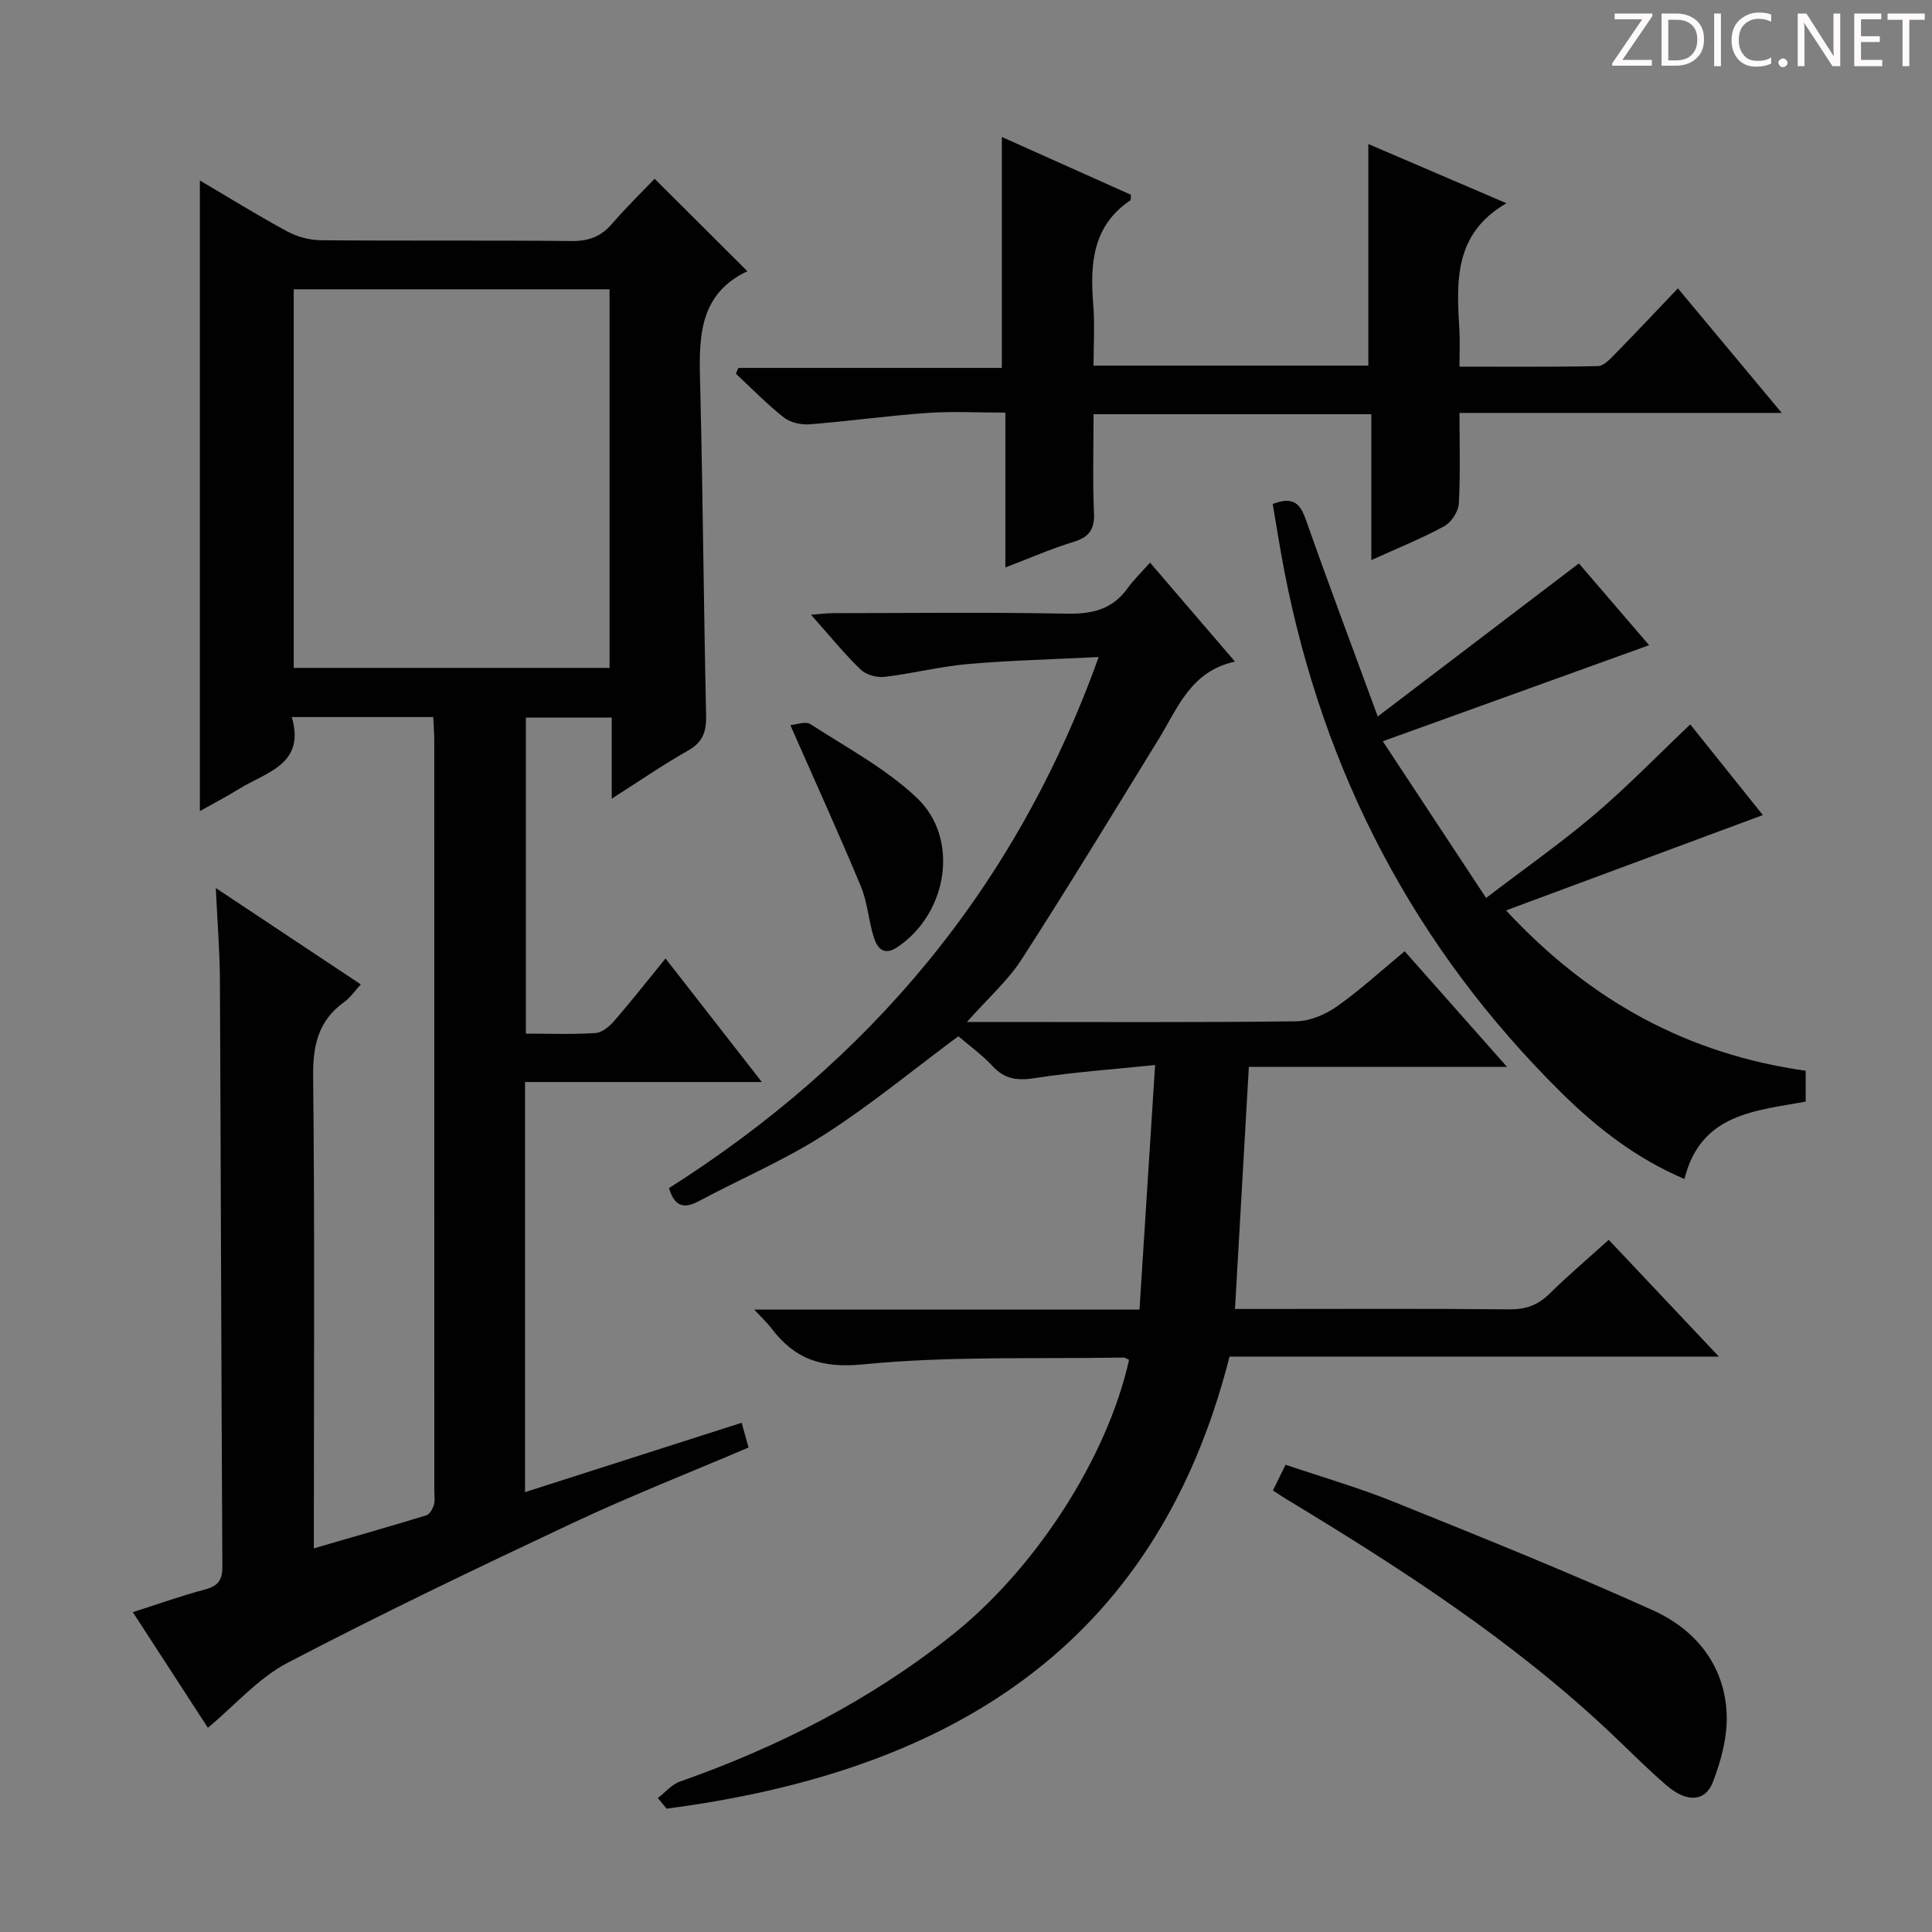 <svg enable-background="new 0 0 400 400" viewBox="0 0 400 400" xmlns="http://www.w3.org/2000/svg"><rect x="0" y="0" width="400" height="400" fill="#808080" stroke="none"/><g fill="#fcfafa"><path d="m342.2 3.2-6.3 9.2h6.1v1.2h-8.2v-.5l6.2-9.1h-5.7v-1.2h7.8v.4z"/><path d="m344 13.7v-10.9h3.1c1.6 0 3 .5 4.1 1.4 1.1 1 1.6 2.2 1.6 3.9s-.5 3-1.6 4-2.5 1.5-4.2 1.5h-3zm1.4-9.6v8.4h1.6c1.4 0 2.5-.4 3.2-1.1.8-.8 1.2-1.8 1.2-3.2s-.4-2.4-1.2-3.1-1.8-1-3.1-1z"/><path d="m356.3 2.8v10.9h-1.4v-10.9z"/><path d="m366.6 13.2c-.8.4-1.8.6-3 .6-1.6 0-2.8-.5-3.7-1.5s-1.4-2.3-1.4-3.9c0-1.7.5-3.2 1.6-4.2s2.4-1.6 4-1.6c1 0 1.9.1 2.6.4v1.5c-.8-.4-1.6-.6-2.6-.6-1.2 0-2.2.4-3 1.2s-1.1 1.9-1.1 3.3c0 1.3.4 2.3 1.1 3.1s1.6 1.1 2.8 1.1c1.1 0 2-.2 2.8-.7v1.3z"/><path d="m368.2 13c0-.3.1-.5.3-.6.2-.2.4-.3.6-.3.3 0 .5.1.7.3s.3.4.3.6-.1.5-.3.6c-.2.2-.4.3-.7.3s-.5-.1-.6-.3c-.2-.2-.3-.4-.3-.6z"/><path d="m381.1 13.7h-1.7l-5.5-8.4c-.2-.2-.3-.5-.4-.7 0 .2.1.8.1 1.5v7.6h-1.4v-10.9h1.8l5.3 8.3c.3.4.4.6.4.8 0-.3-.1-.8-.1-1.6v-7.5h1.4v10.9z"/><path d="m389.7 13.7h-5.8v-10.9h5.6v1.2h-4.2v3.5h3.9v1.2h-3.9v3.7h4.4z"/><path d="m398.4 4.1h-3.1v9.6h-1.4v-9.6h-3.1v-1.3h7.7v1.3z"/></g><path d="m89.7 148.46c-9.72 0-19.14 0-29.29 0 2.88 9.85-5.31 11.39-10.96 14.9-2.63 1.63-5.4 3.06-8.07 4.57 0-43.6 0-86.79 0-130.57 6.11 3.6 11.99 7.26 18.07 10.54 2.07 1.12 4.63 1.82 6.97 1.84 17.33.15 34.66-.01 51.99.16 3.47.03 6-.91 8.26-3.52 2.93-3.39 6.15-6.53 8.86-9.37 6.55 6.53 12.65 12.61 19.2 19.14-10.8 5.11-9.97 15.06-9.73 25.03.53 22.3.7 44.61 1.19 66.92.07 3.34-.63 5.54-3.72 7.29-5.16 2.91-10.06 6.3-15.82 9.97 0-5.99 0-11.22 0-16.8-6.13 0-11.7 0-17.77 0v65.44c4.84 0 9.64.19 14.41-.12 1.37-.09 2.91-1.39 3.9-2.54 3.49-4.01 6.78-8.2 10.6-12.9 6.54 8.39 12.89 16.54 19.94 25.58-17 0-32.87 0-49.03 0v84.91c15.11-4.84 29.85-9.56 44.85-14.36.53 1.92.96 3.46 1.43 5.12-12.3 5.25-24.51 10.04-36.36 15.61-19.85 9.33-39.65 18.81-59.09 28.97-6.03 3.16-10.81 8.71-16.49 13.45-5.03-7.75-10.08-15.52-15.54-23.94 5.22-1.67 9.99-3.38 14.87-4.67 2.72-.72 3.69-1.89 3.67-4.78-.23-40.49-.31-80.98-.51-121.48-.03-5.93-.52-11.85-.85-18.99 10.49 6.97 19.97 13.28 30.02 19.95-1.27 1.38-2.19 2.76-3.45 3.66-5.43 3.89-6.49 9.07-6.42 15.56.34 30.49.15 60.99.15 91.49v6.05c8.08-2.35 15.71-4.52 23.29-6.84.69-.21 1.32-1.34 1.56-2.16.27-.92.09-1.98.09-2.98 0-51.66 0-103.33-.01-154.99.01-1.62-.12-3.24-.21-5.14zm36.5-10.18c0-26.58 0-52.49 0-78.39-22.09 0-43.79 0-65.39 0v78.39z" fill="#010102"/><path d="m136.2 372.27c1.5-1.15 2.82-2.79 4.52-3.39 20.39-7.18 39.39-16.84 56.39-30.35 17.21-13.68 32.11-36.62 36.65-56.99-.39-.16-.81-.48-1.22-.47-17.97.31-36.04-.35-53.87 1.41-8.66.85-14.13-1.12-18.96-7.47-.87-1.14-1.94-2.13-3.54-3.87h79.75c1.07-16.74 2.11-33.05 3.23-50.64-8.89.92-16.94 1.47-24.89 2.71-3.6.56-6.23.26-8.77-2.49-2.24-2.42-4.98-4.37-7.08-6.17-9.39 6.97-18.22 14.27-27.79 20.4-8.21 5.26-17.31 9.13-25.95 13.74-2.99 1.59-4.96 1.24-6.17-2.7 41.4-26.3 71.73-61.91 88.97-109.96-9.73.49-18.46.7-27.15 1.46-5.77.51-11.45 1.98-17.21 2.65-1.61.19-3.84-.45-4.96-1.54-3.45-3.36-6.5-7.12-10.23-11.32 1.83-.14 3.17-.33 4.51-.33 16.16-.02 32.33-.21 48.49.1 5.23.1 9.38-.88 12.52-5.24 1.26-1.75 2.84-3.27 4.66-5.33 5.97 6.96 11.52 13.43 17.59 20.5-9.16 1.98-11.82 9.57-15.78 16.01-9.39 15.27-18.7 30.6-28.41 45.66-2.84 4.4-6.92 7.99-11.31 12.94h6.24c20.66 0 41.33.12 61.98-.14 2.84-.04 6.02-1.42 8.4-3.09 4.75-3.34 9.05-7.31 14.01-11.41 6.86 7.74 13.64 15.4 21.2 23.94-18.35 0-35.67 0-53.46 0-.96 16.84-1.89 33.07-2.87 50.12h5.72c17 0 33.99-.1 50.99.08 3.43.04 5.98-.84 8.4-3.23 3.78-3.72 7.84-7.16 12.27-11.17 7.49 7.94 14.81 15.7 22.81 24.18-34.37 0-67.63 0-101.32 0-15.41 60.8-58.99 86.07-116.54 93.59-.62-.74-1.22-1.46-1.82-2.19z" fill="#010102"/><path d="m368.89 85.49c-22.94 0-44.52 0-66.72 0 0 6.61.21 12.72-.14 18.8-.1 1.65-1.56 3.86-3.02 4.66-4.62 2.52-9.54 4.49-15.09 7.01 0-10.45 0-20.16 0-30.2-19.3 0-38.03 0-57.51 0 0 6.92-.21 13.69.09 20.45.15 3.46-1.05 5.01-4.29 6-4.56 1.39-8.96 3.33-14.06 5.28 0-10.83 0-21.05 0-32.06-5.74 0-11.03-.3-16.27.07-8.1.57-16.16 1.72-24.26 2.35-1.76.14-3.99-.36-5.34-1.42-3.51-2.77-6.65-6.01-9.93-9.06.18-.4.35-.8.53-1.2h54.54c0-16.19 0-31.72 0-47.81 9.01 4.03 17.89 8.01 26.72 11.96-.05.56.04 1.07-.14 1.18-7.88 5.33-8.32 13.19-7.65 21.6.33 4.1.06 8.24.06 12.6h56.89c0-15.29 0-30.33 0-45.88 9.5 4.07 18.89 8.1 28.6 12.26-10.97 6.33-10.33 16.29-9.75 26.26.13 2.29.02 4.6.02 7.57 9.83 0 19.25.09 28.67-.11 1.2-.03 2.51-1.46 3.52-2.49 4.3-4.38 8.5-8.86 13.03-13.61 7.18 8.59 13.85 16.6 21.5 25.79z" fill="#010102"/><path d="m263.5 104.35c4.26-1.65 5.69-.07 6.84 3.2 4.63 13.12 9.53 26.14 14.91 40.79 14.21-10.81 27.71-21.09 41.64-31.69 4.51 5.25 9.78 11.39 14.54 16.93-17.84 6.43-35.64 12.85-55.14 19.89 7.6 11.52 14.27 21.65 21.39 32.44 8.11-6.19 15.57-11.42 22.48-17.29 6.8-5.79 13.04-12.23 19.79-18.64 4.94 6.17 10.2 12.74 15.03 18.77-17.49 6.49-34.81 12.92-53.17 19.74 17.6 18.97 37.86 29.78 62.04 33.2v6.38c-10.28 1.93-21.72 2.38-25.1 16.03-9.92-4.21-18.1-10.56-25.51-17.89-30.35-30-49.21-66.15-57.33-107.97-.88-4.55-1.59-9.13-2.41-13.89z" fill="#010102"/><path d="m263.55 308.58c.87-1.78 1.59-3.24 2.61-5.32 7.59 2.57 15.2 4.76 22.5 7.71 17.96 7.24 35.95 14.48 53.59 22.44 8.72 3.94 14.73 11.23 15.23 21.22.24 4.75-1.11 9.83-2.85 14.34-1.58 4.1-5.43 4.24-9.49.76-4.16-3.56-8.01-7.5-12.01-11.26-20.1-18.89-43.1-33.76-66.59-47.96-.85-.5-1.66-1.06-2.99-1.93z" fill="#010102"/><path d="m163.63 150.13c1.17-.09 3.13-.87 4.16-.2 7.49 4.84 15.56 9.15 21.98 15.2 9.01 8.48 6.42 23.98-3.95 30.95-2.84 1.91-4.17.22-4.87-1.91-1.13-3.46-1.31-7.27-2.69-10.59-4.52-10.87-9.4-21.57-14.63-33.45z" fill="#010102"/></svg>